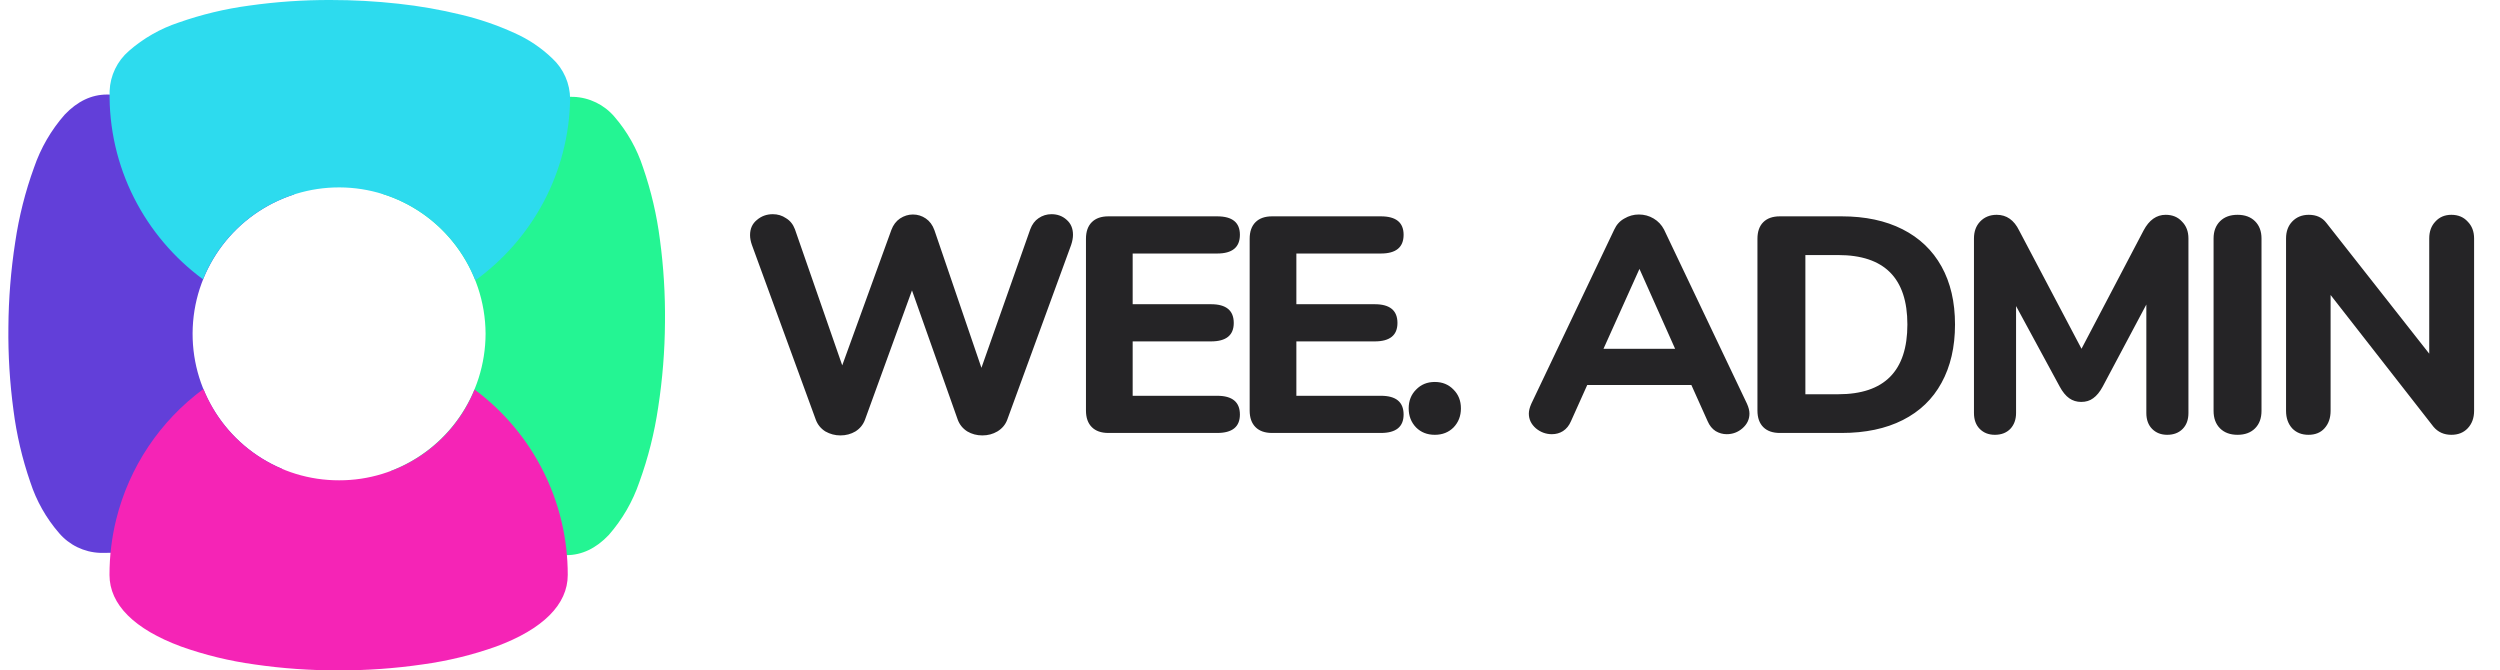<svg width="179" height="48" viewBox="0 0 179 48" fill="none" xmlns="http://www.w3.org/2000/svg">
<path fill-rule="evenodd" clip-rule="evenodd" d="M7.445 39.586C7.346 39.586 7.25 39.586 7.151 39.584C6.02 39.54 4.96 39.025 4.226 38.164C3.302 37.097 2.602 35.855 2.167 34.512C1.59 32.841 1.186 31.114 0.963 29.36C0.699 27.399 0.578 25.422 0.601 23.444C0.614 21.4 0.777 19.36 1.089 17.34C1.357 15.518 1.808 13.727 2.437 11.996C2.914 10.602 3.659 9.315 4.632 8.209C5.539 7.253 6.557 6.769 7.657 6.769H7.723C9.079 6.792 10.428 6.981 11.739 7.332C15.528 8.352 18.831 10.688 21.056 13.922C16.884 15.271 13.991 19.07 13.8 23.45C13.609 27.829 16.161 31.866 20.199 33.572C17.063 37.385 12.382 39.592 7.444 39.586H7.445Z" fill="#623FD9"/>
<path fill-rule="evenodd" clip-rule="evenodd" d="M40.559 39.749H40.495C39.259 39.728 38.03 39.569 36.83 39.276C33.363 38.425 30.266 36.472 28.002 33.712C32.066 32.152 34.753 28.256 34.768 23.902C34.747 19.286 31.729 15.219 27.318 13.86C30.415 9.507 35.429 6.925 40.771 6.932C40.87 6.932 40.966 6.932 41.066 6.934C42.195 6.978 43.255 7.493 43.989 8.353C44.912 9.42 45.611 10.662 46.046 12.004C46.623 13.675 47.026 15.4 47.25 17.154C47.514 19.114 47.635 21.091 47.613 23.069C47.6 25.113 47.437 27.154 47.125 29.174C46.857 30.997 46.406 32.787 45.777 34.519C45.301 35.914 44.556 37.201 43.584 38.309C42.677 39.264 41.658 39.749 40.559 39.749Z" fill="#24F593"/>
<path fill-rule="evenodd" clip-rule="evenodd" d="M34.037 20.072C32.465 16.07 28.61 13.434 24.311 13.418C20.013 13.403 16.139 16.012 14.538 20.001C13.505 19.24 12.563 18.362 11.733 17.383C10.901 16.404 10.187 15.329 9.605 14.183C8.401 11.809 7.798 9.176 7.848 6.515C7.891 5.408 8.392 4.369 9.231 3.646C10.272 2.737 11.484 2.046 12.796 1.612C14.432 1.037 16.123 0.631 17.842 0.401C19.772 0.128 21.719 -0.006 23.668 0C25.287 -0.001 26.905 0.087 28.514 0.265C30.035 0.429 31.544 0.693 33.03 1.056C34.338 1.367 35.613 1.805 36.836 2.363C37.839 2.807 38.757 3.423 39.547 4.184C40.356 4.935 40.817 5.987 40.821 7.09C40.779 9.674 40.123 12.21 38.907 14.49C38.318 15.591 37.607 16.622 36.786 17.562C35.967 18.499 35.045 19.341 34.038 20.072L34.037 20.072Z" fill="#2DDBEE"/>
<path fill-rule="evenodd" clip-rule="evenodd" d="M24.245 48C22.23 48.005 20.216 47.862 18.221 47.573C16.43 47.327 14.67 46.898 12.966 46.292C9.613 45.051 7.84 43.279 7.84 41.167C7.839 39.831 7.999 38.499 8.317 37.202C9.242 33.451 11.452 30.143 14.563 27.853C16.162 31.813 20.01 34.402 24.28 34.39C28.534 34.4 32.369 31.83 33.98 27.892C38.183 31.008 40.658 35.934 40.651 41.167C40.651 43.278 38.878 45.049 35.524 46.291C33.821 46.896 32.06 47.325 30.269 47.571C28.274 47.861 26.261 48.004 24.245 48L24.245 48Z" fill="#F524B6"/>
<path d="M73.768 16.414C73.9 16.062 74.098 15.798 74.362 15.622C74.641 15.431 74.949 15.336 75.286 15.336C75.711 15.336 76.071 15.468 76.364 15.732C76.672 15.996 76.826 16.355 76.826 16.81C76.826 17.03 76.782 17.272 76.694 17.536L72.118 30.054C71.986 30.406 71.751 30.685 71.414 30.89C71.091 31.081 70.732 31.176 70.336 31.176C69.94 31.176 69.581 31.081 69.258 30.89C68.935 30.685 68.708 30.406 68.576 30.054L65.298 20.792L61.932 30.054C61.8 30.406 61.573 30.685 61.25 30.89C60.927 31.081 60.568 31.176 60.172 31.176C59.791 31.176 59.431 31.081 59.094 30.89C58.771 30.685 58.544 30.406 58.412 30.054L53.836 17.536C53.748 17.287 53.704 17.052 53.704 16.832C53.704 16.377 53.865 16.018 54.188 15.754C54.511 15.475 54.892 15.336 55.332 15.336C55.684 15.336 55.999 15.431 56.278 15.622C56.571 15.798 56.784 16.062 56.916 16.414L60.304 26.16L63.824 16.458C63.956 16.106 64.161 15.835 64.44 15.644C64.733 15.453 65.041 15.358 65.364 15.358C65.701 15.358 66.009 15.453 66.288 15.644C66.567 15.835 66.772 16.113 66.904 16.48L70.27 26.336L73.768 16.414ZM79.361 31C78.848 31 78.452 30.861 78.173 30.582C77.894 30.303 77.755 29.907 77.755 29.394V17.096C77.755 16.583 77.894 16.187 78.173 15.908C78.452 15.629 78.848 15.49 79.361 15.49H87.149C88.234 15.49 88.777 15.93 88.777 16.81C88.777 17.705 88.234 18.152 87.149 18.152H81.099V21.782H86.709C87.794 21.782 88.337 22.229 88.337 23.124C88.337 24.004 87.794 24.444 86.709 24.444H81.099V28.338H87.149C88.234 28.338 88.777 28.785 88.777 29.68C88.777 30.56 88.234 31 87.149 31H79.361ZM91.082 31C90.569 31 90.173 30.861 89.894 30.582C89.615 30.303 89.476 29.907 89.476 29.394V17.096C89.476 16.583 89.615 16.187 89.894 15.908C90.173 15.629 90.569 15.49 91.082 15.49H98.87C99.956 15.49 100.498 15.93 100.498 16.81C100.498 17.705 99.956 18.152 98.87 18.152H92.82V21.782H98.43C99.516 21.782 100.058 22.229 100.058 23.124C100.058 24.004 99.516 24.444 98.43 24.444H92.82V28.338H98.87C99.956 28.338 100.498 28.785 100.498 29.68C100.498 30.56 99.956 31 98.87 31H91.082ZM102.732 31.132C102.189 31.132 101.742 30.956 101.39 30.604C101.038 30.237 100.862 29.783 100.862 29.24C100.862 28.697 101.038 28.25 101.39 27.898C101.742 27.531 102.189 27.348 102.732 27.348C103.275 27.348 103.722 27.531 104.074 27.898C104.426 28.25 104.602 28.697 104.602 29.24C104.602 29.783 104.426 30.237 104.074 30.604C103.722 30.956 103.275 31.132 102.732 31.132ZM125.085 28.91C125.203 29.174 125.261 29.409 125.261 29.614C125.261 30.025 125.093 30.377 124.755 30.67C124.433 30.949 124.059 31.088 123.633 31.088C123.355 31.088 123.091 31.015 122.841 30.868C122.592 30.707 122.401 30.472 122.269 30.164L121.103 27.568H113.645L112.479 30.164C112.347 30.472 112.157 30.707 111.907 30.868C111.673 31.015 111.409 31.088 111.115 31.088C110.69 31.088 110.309 30.949 109.971 30.67C109.634 30.377 109.465 30.025 109.465 29.614C109.465 29.409 109.524 29.174 109.641 28.91L115.581 16.436C115.743 16.084 115.985 15.82 116.307 15.644C116.63 15.453 116.975 15.358 117.341 15.358C117.723 15.358 118.075 15.453 118.397 15.644C118.72 15.835 118.969 16.099 119.145 16.436L125.085 28.91ZM114.811 24.972H119.937L117.385 19.252L114.811 24.972ZM127.439 31C126.926 31 126.53 30.861 126.251 30.582C125.972 30.303 125.833 29.907 125.833 29.394V17.096C125.833 16.583 125.972 16.187 126.251 15.908C126.53 15.629 126.926 15.49 127.439 15.49H131.861C133.548 15.49 135 15.798 136.217 16.414C137.434 17.03 138.366 17.917 139.011 19.076C139.656 20.235 139.979 21.621 139.979 23.234C139.979 24.847 139.656 26.241 139.011 27.414C138.38 28.573 137.456 29.46 136.239 30.076C135.022 30.692 133.562 31 131.861 31H127.439ZM131.619 28.228C134.919 28.228 136.569 26.563 136.569 23.234C136.569 19.919 134.919 18.262 131.619 18.262H129.265V28.228H131.619ZM155.064 15.38C155.548 15.38 155.937 15.541 156.23 15.864C156.538 16.172 156.692 16.575 156.692 17.074V29.57C156.692 30.054 156.553 30.435 156.274 30.714C155.996 30.993 155.629 31.132 155.174 31.132C154.734 31.132 154.375 30.993 154.096 30.714C153.818 30.435 153.678 30.054 153.678 29.57V21.804L150.554 27.678C150.349 28.059 150.122 28.338 149.872 28.514C149.638 28.69 149.352 28.778 149.014 28.778C148.692 28.778 148.406 28.69 148.156 28.514C147.907 28.338 147.68 28.059 147.474 27.678L144.35 21.914V29.57C144.35 30.039 144.211 30.421 143.932 30.714C143.654 30.993 143.287 31.132 142.832 31.132C142.392 31.132 142.033 30.993 141.754 30.714C141.476 30.435 141.336 30.054 141.336 29.57V17.074C141.336 16.575 141.483 16.172 141.776 15.864C142.084 15.541 142.48 15.38 142.964 15.38C143.668 15.38 144.204 15.754 144.57 16.502L149.036 24.972L153.48 16.502C153.876 15.754 154.404 15.38 155.064 15.38ZM160.208 31.132C159.68 31.132 159.262 30.978 158.954 30.67C158.646 30.362 158.492 29.944 158.492 29.416V17.074C158.492 16.561 158.646 16.15 158.954 15.842C159.262 15.534 159.68 15.38 160.208 15.38C160.736 15.38 161.154 15.534 161.462 15.842C161.77 16.15 161.924 16.561 161.924 17.074V29.416C161.924 29.944 161.77 30.362 161.462 30.67C161.154 30.978 160.736 31.132 160.208 31.132ZM175.517 15.38C176.001 15.38 176.39 15.541 176.683 15.864C176.991 16.172 177.145 16.575 177.145 17.074V29.416C177.145 29.929 176.991 30.347 176.683 30.67C176.39 30.978 176.001 31.132 175.517 31.132C174.989 31.132 174.564 30.941 174.241 30.56L166.871 21.122V29.416C166.871 29.929 166.725 30.347 166.431 30.67C166.153 30.978 165.771 31.132 165.287 31.132C164.803 31.132 164.415 30.978 164.121 30.67C163.828 30.347 163.681 29.929 163.681 29.416V17.074C163.681 16.575 163.828 16.172 164.121 15.864C164.429 15.541 164.825 15.38 165.309 15.38C165.852 15.38 166.27 15.571 166.563 15.952L173.933 25.324V17.074C173.933 16.575 174.08 16.172 174.373 15.864C174.667 15.541 175.048 15.38 175.517 15.38Z" fill="#252426"/>
</svg>

